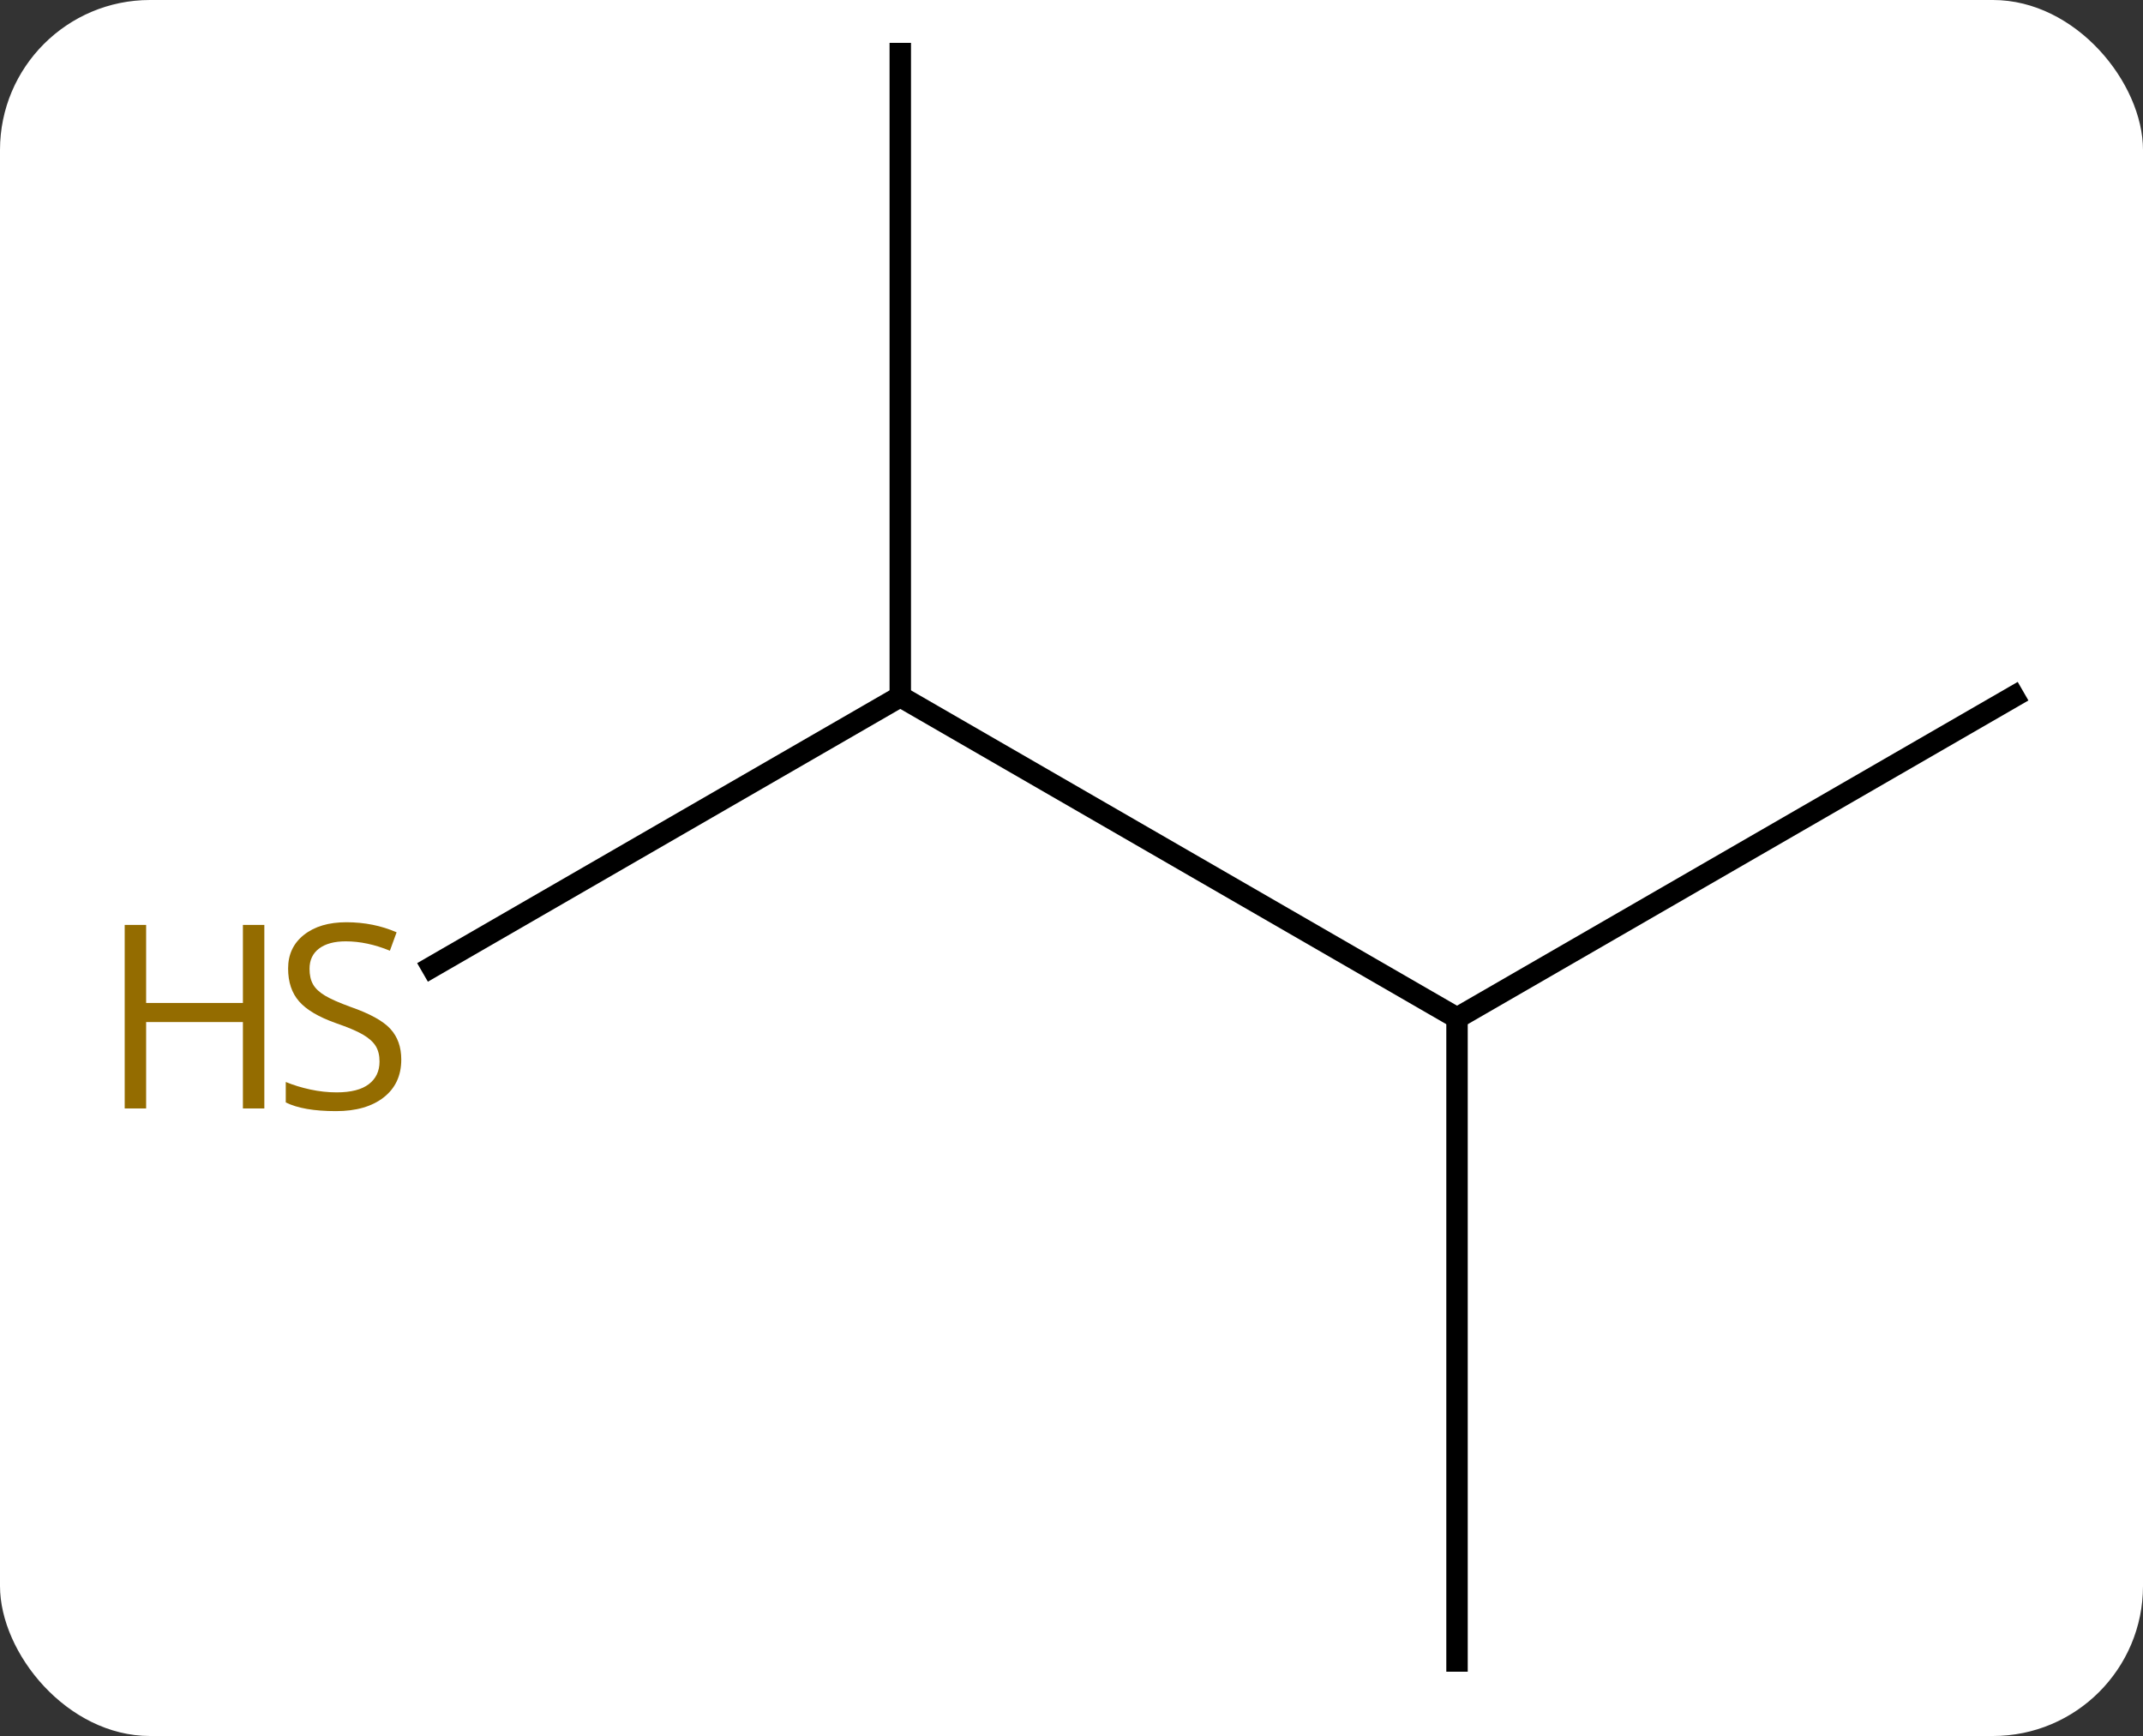 <svg width="100" viewBox="0 0 100 81" style="fill-opacity:1; color-rendering:auto; color-interpolation:auto; text-rendering:auto; stroke:black; stroke-linecap:square; stroke-miterlimit:10; shape-rendering:auto; stroke-opacity:1; fill:black; stroke-dasharray:none; font-weight:normal; stroke-width:1; font-family:'Open Sans'; font-style:normal; stroke-linejoin:miter; font-size:12; stroke-dashoffset:0; image-rendering:auto;" height="81" class="cas-substance-image" xmlns:xlink="http://www.w3.org/1999/xlink" xmlns="http://www.w3.org/2000/svg"><rect x="0" y="0" width="100" height="81" fill="#333333" stroke="none"/><svg class="cas-substance-single-component"><rect y="0" x="0" width="100" stroke="none" ry="7" rx="7" height="81" fill="white" class="cas-substance-group"/><svg y="0" x="3" width="94" viewBox="0 0 94 81" style="fill:black;" height="81" class="cas-substance-single-component-image"><svg><g><g transform="translate(52,40)" style="text-rendering:geometricPrecision; color-rendering:optimizeQuality; color-interpolation:linearRGB; stroke-linecap:butt; image-rendering:optimizeQuality;"><line y2="-7.5" y1="7.5" x2="-12.99" x1="12.99" style="fill:none;"/><line y2="-7.5" y1="7.5" x2="38.97" x1="12.99" style="fill:none;"/><line y2="37.5" y1="7.5" x2="12.99" x1="12.99" style="fill:none;"/><line y2="-37.5" y1="-7.5" x2="-12.99" x1="-12.99" style="fill:none;"/><line y2="5.122" y1="-7.5" x2="-34.851" x1="-12.99" style="fill:none;"/></g><g transform="translate(52,40)" style="fill:rgb(148,108,0); text-rendering:geometricPrecision; color-rendering:optimizeQuality; image-rendering:optimizeQuality; font-family:'Open Sans'; stroke:rgb(148,108,0); color-interpolation:linearRGB;"><path style="stroke:none;" d="M-36.275 9.438 Q-36.275 10.562 -37.095 11.203 Q-37.915 11.844 -39.322 11.844 Q-40.853 11.844 -41.665 11.438 L-41.665 10.484 Q-41.134 10.703 -40.517 10.836 Q-39.9 10.969 -39.29 10.969 Q-38.29 10.969 -37.79 10.586 Q-37.29 10.203 -37.29 9.531 Q-37.29 9.094 -37.47 8.805 Q-37.65 8.516 -38.064 8.273 Q-38.478 8.031 -39.337 7.734 Q-40.525 7.312 -41.04 6.727 Q-41.556 6.141 -41.556 5.188 Q-41.556 4.203 -40.814 3.617 Q-40.072 3.031 -38.837 3.031 Q-37.572 3.031 -36.493 3.5 L-36.806 4.359 Q-37.868 3.922 -38.868 3.922 Q-39.665 3.922 -40.111 4.258 Q-40.556 4.594 -40.556 5.203 Q-40.556 5.641 -40.392 5.93 Q-40.228 6.219 -39.837 6.453 Q-39.447 6.688 -38.634 6.984 Q-37.29 7.453 -36.782 8.008 Q-36.275 8.562 -36.275 9.438 Z"/><path style="stroke:none;" d="M-42.665 11.719 L-43.665 11.719 L-43.665 7.688 L-48.181 7.688 L-48.181 11.719 L-49.181 11.719 L-49.181 3.156 L-48.181 3.156 L-48.181 6.797 L-43.665 6.797 L-43.665 3.156 L-42.665 3.156 L-42.665 11.719 Z"/></g></g></svg></svg></svg></svg>
